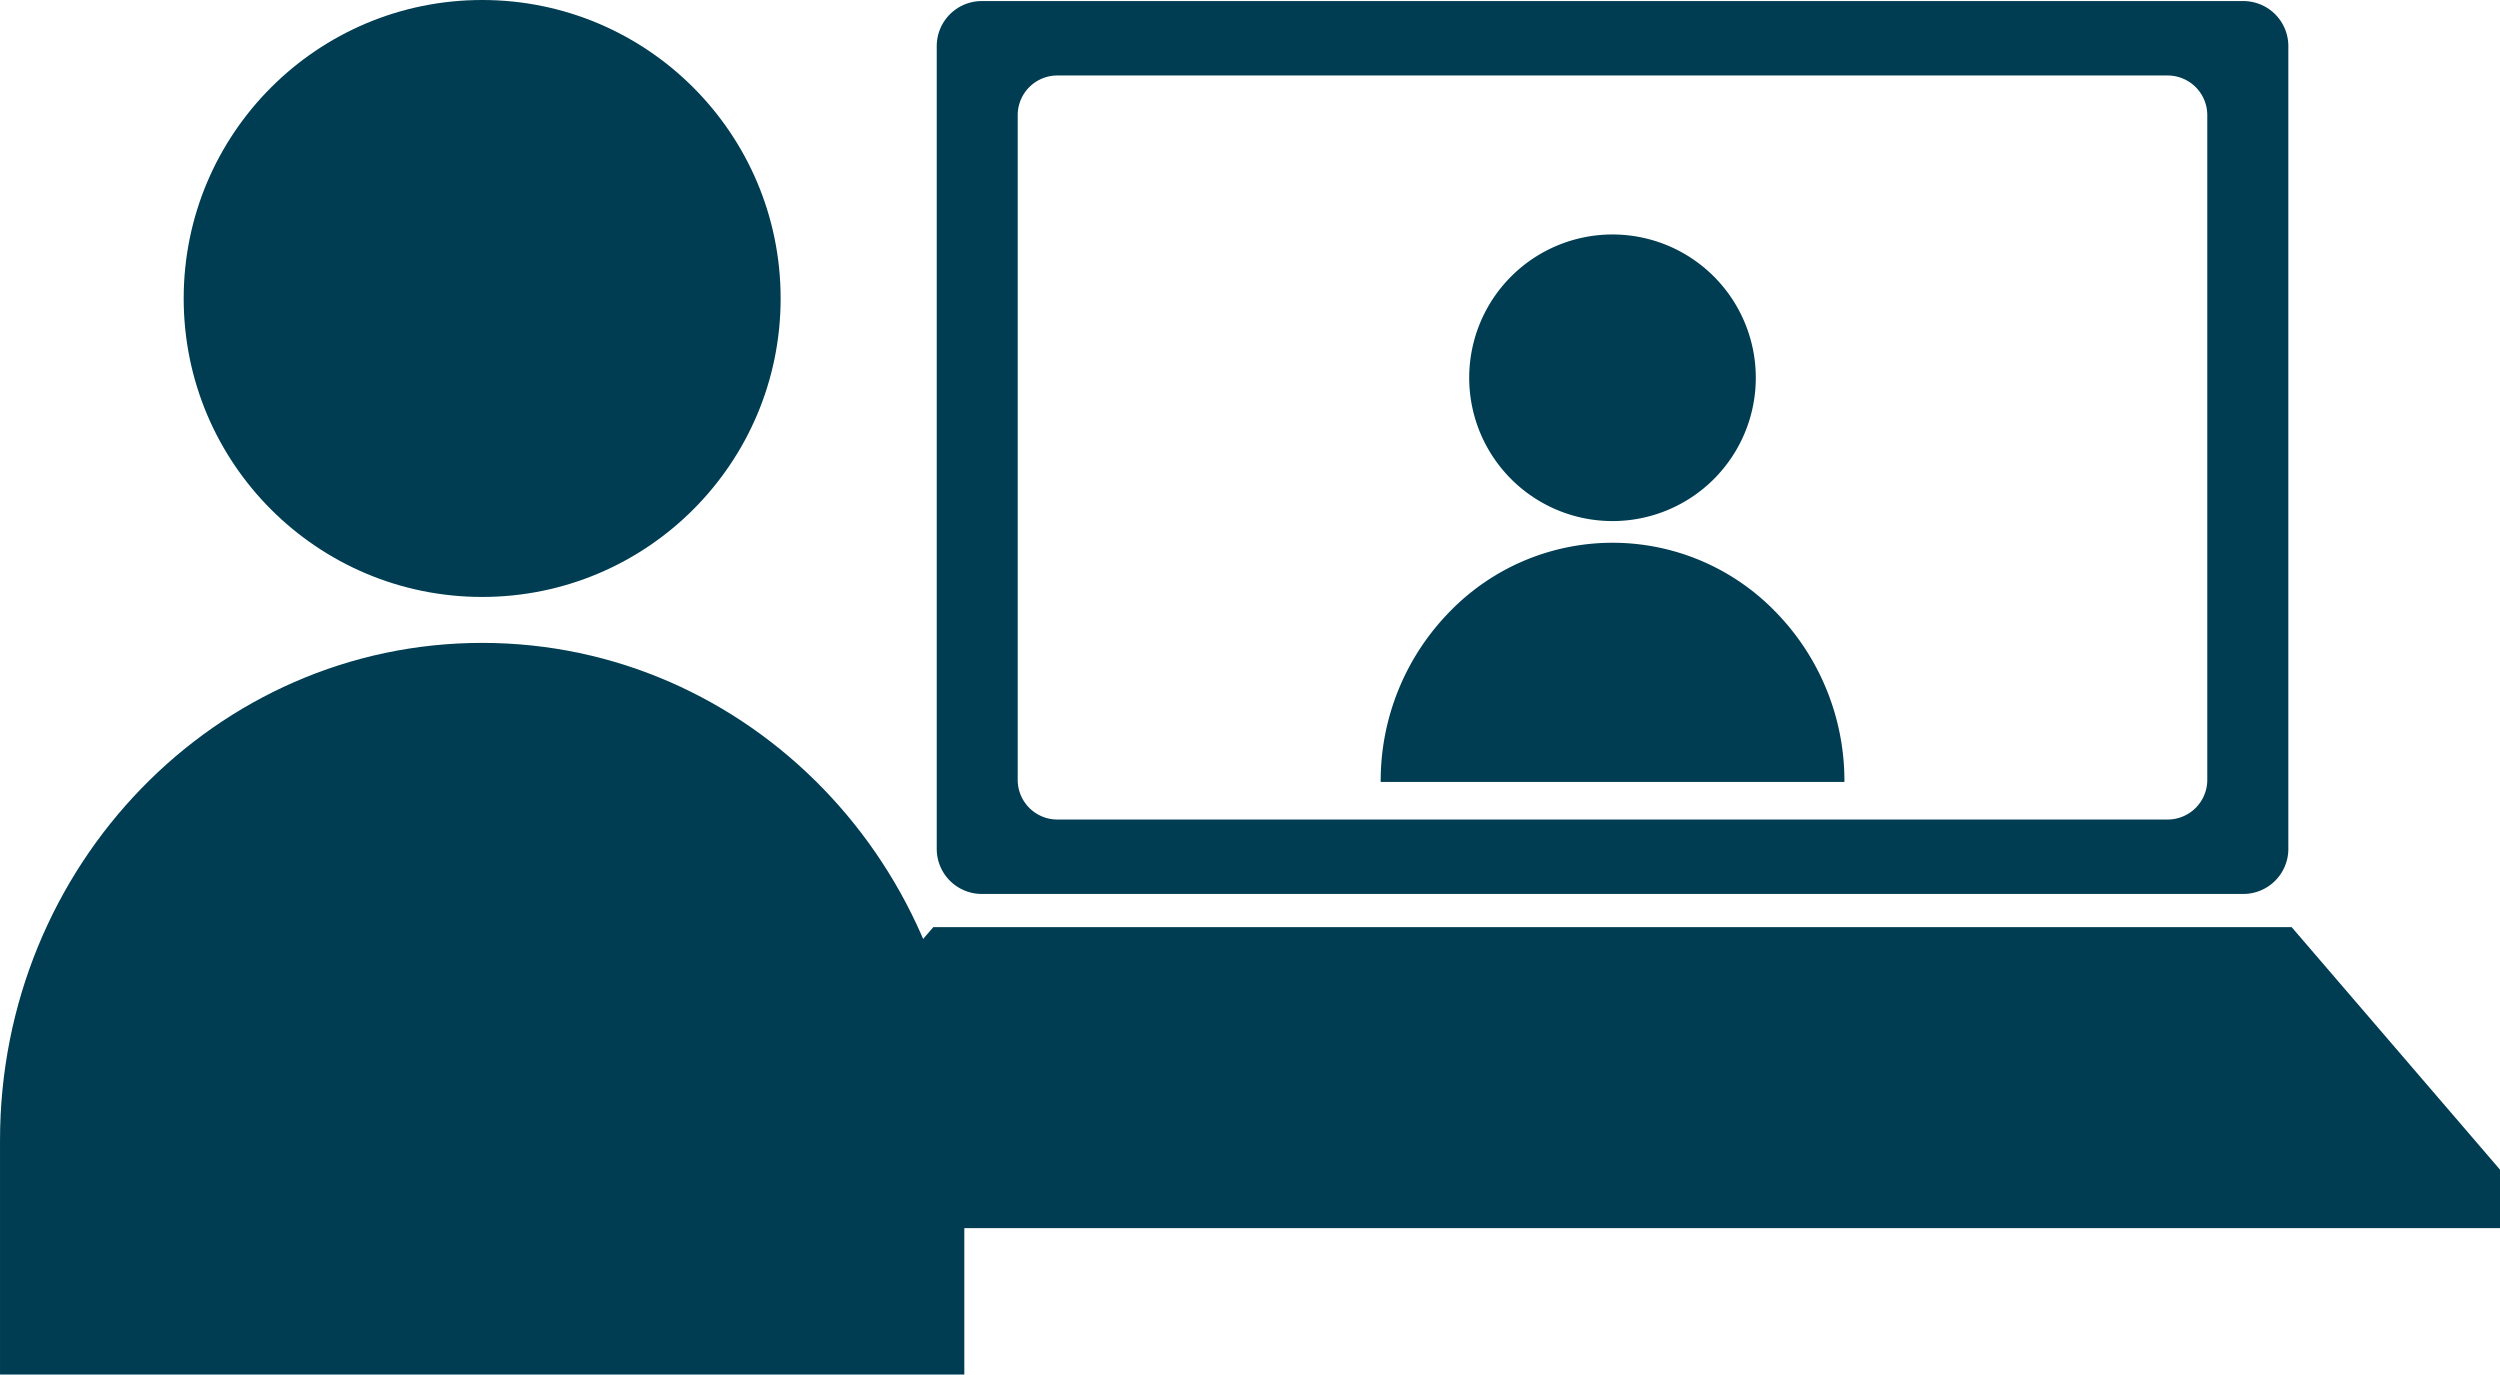 <svg xmlns="http://www.w3.org/2000/svg" width="162.493" height="89.339" viewBox="0 0 162.493 89.339">
  <g id="web面談" transform="translate(-5208.139 -1000.26)">
    <g id="グループ_5" data-name="グループ 5" transform="translate(5208.139 1000.26)">
      <circle id="楕円形_4" data-name="楕円形 4" cx="19.4" cy="19.4" r="19.4" transform="translate(11.939 0)" fill="#003d52"/>
      <path id="パス_9" data-name="パス 9" d="M5239.478,1187.1c-17.308,0-31.338,14.476-31.338,32.333h0v15.222h62.677v-15.222h0C5270.816,1201.575,5256.785,1187.1,5239.478,1187.1Z" transform="translate(-5208.139 -1145.314)" fill="#003d52"/>
    </g>
    <path id="パス_10" data-name="パス 10" d="M5565.29,1000.565H5483.3a2.929,2.929,0,0,0-2.929,2.928v52.178a2.929,2.929,0,0,0,2.929,2.929h81.994a2.928,2.928,0,0,0,2.928-2.928v-52.178A2.928,2.928,0,0,0,5565.29,1000.565Zm-2.337,50.655a2.578,2.578,0,0,1-2.612,2.543h-72.095a2.578,2.578,0,0,1-2.612-2.543v-43.274a2.578,2.578,0,0,1,2.612-2.543h72.095a2.578,2.578,0,0,1,2.612,2.543Z" transform="translate(-211.347 -0.236)" fill="#003d52"/>
    <path id="パス_11" data-name="パス 11" d="M5520.672,1269.722h-88.293l-13.539,15.761v3.8h115.372v-3.8Z" transform="translate(-163.58 -209.199)" fill="#003d52"/>
    <g id="グループ_6" data-name="グループ 6" transform="translate(5297.876 1015.5)">
      <path id="パス_12" data-name="パス 12" d="M5653.76,1077.718a9.314,9.314,0,1,1-9.314-9.314A9.315,9.315,0,0,1,5653.76,1077.718Z" transform="translate(-5629.375 -1068.404)" fill="#003d52"/>
      <path id="パス_13" data-name="パス 13" d="M5609.4,1173.552a15.7,15.7,0,0,1,4.414-10.993,14.745,14.745,0,0,1,21.313,0,15.7,15.7,0,0,1,4.414,10.993Z" transform="translate(-5609.396 -1137.967)" fill="#003d52"/>
    </g>
  </g>
</svg>
